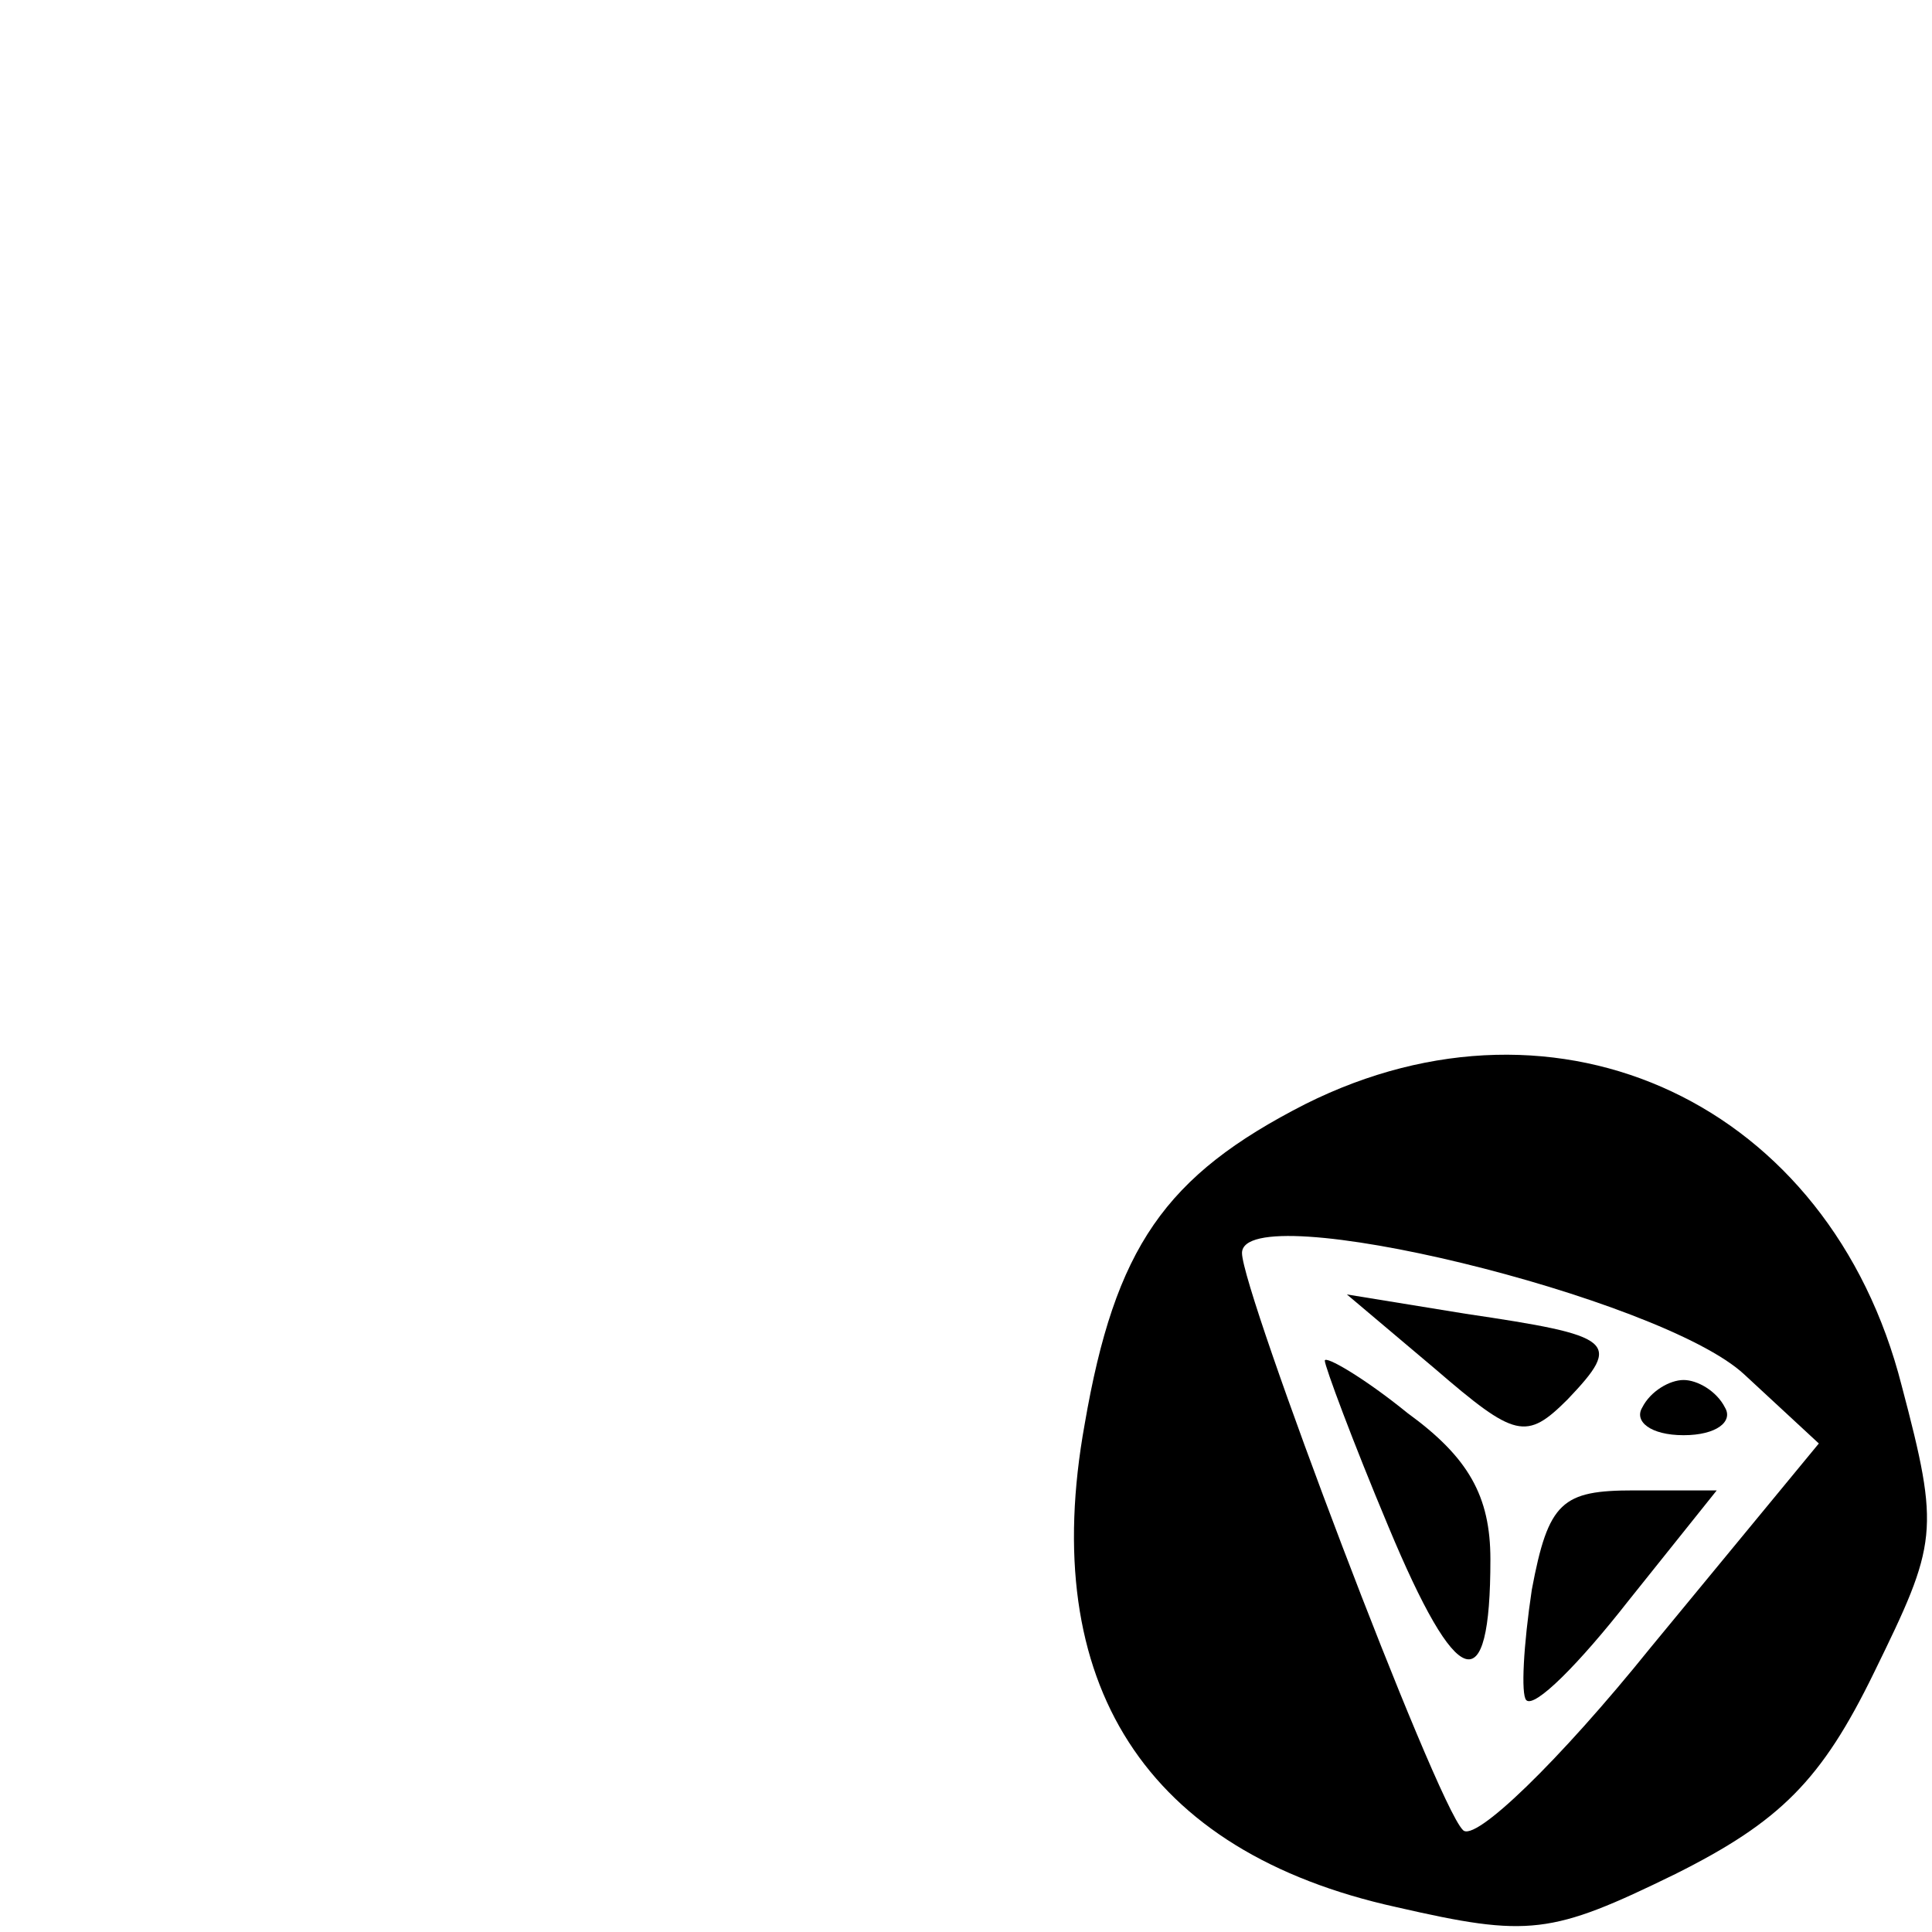 <?xml version="1.0" standalone="no"?>
<!DOCTYPE svg PUBLIC "-//W3C//DTD SVG 20010904//EN"
 "http://www.w3.org/TR/2001/REC-SVG-20010904/DTD/svg10.dtd">
<svg version="1.0" xmlns="http://www.w3.org/2000/svg"
 width="70pt" height="70pt" viewBox="0 0 70 70"
 preserveAspectRatio="xMidYMid meet">

<g transform="translate(0,70) scale(0.1,-0.1)"
fill="#000000" stroke="none">
<path d="M473 300 c-51 -26 -69 -52 -80 -116 -17 -94 22 -155 113 -175 48 -11
56 -10 101 12 38 19 53 34 72 73 23 47 24 51 10 104 -26 102 -124 148 -216
102z m159 -98 l27 -25 -61 -74 c-33 -41 -64 -71 -68 -66 -10 10 -80 195 -80
209 0 21 152 -16 182 -44z"/>
<path d="M520 204 c29 -25 33 -26 48 -11 20 21 17 23 -37 31 l-43 7 32 -27z"/>
<path d="M480 207 c0 -2 10 -29 23 -60 25 -60 37 -64 37 -12 0 23 -8 37 -30
53 -16 13 -30 21 -30 19z"/>
<path d="M595 190 c-3 -5 3 -10 15 -10 12 0 18 5 15 10 -3 6 -10 10 -15 10 -5
0 -12 -4 -15 -10z"/>
<path d="M555 124 c-3 -20 -4 -38 -2 -40 3 -3 19 13 37 36 l32 40 -30 0 c-26
0 -31 -4 -37 -36z"/>
</g>
</svg>
